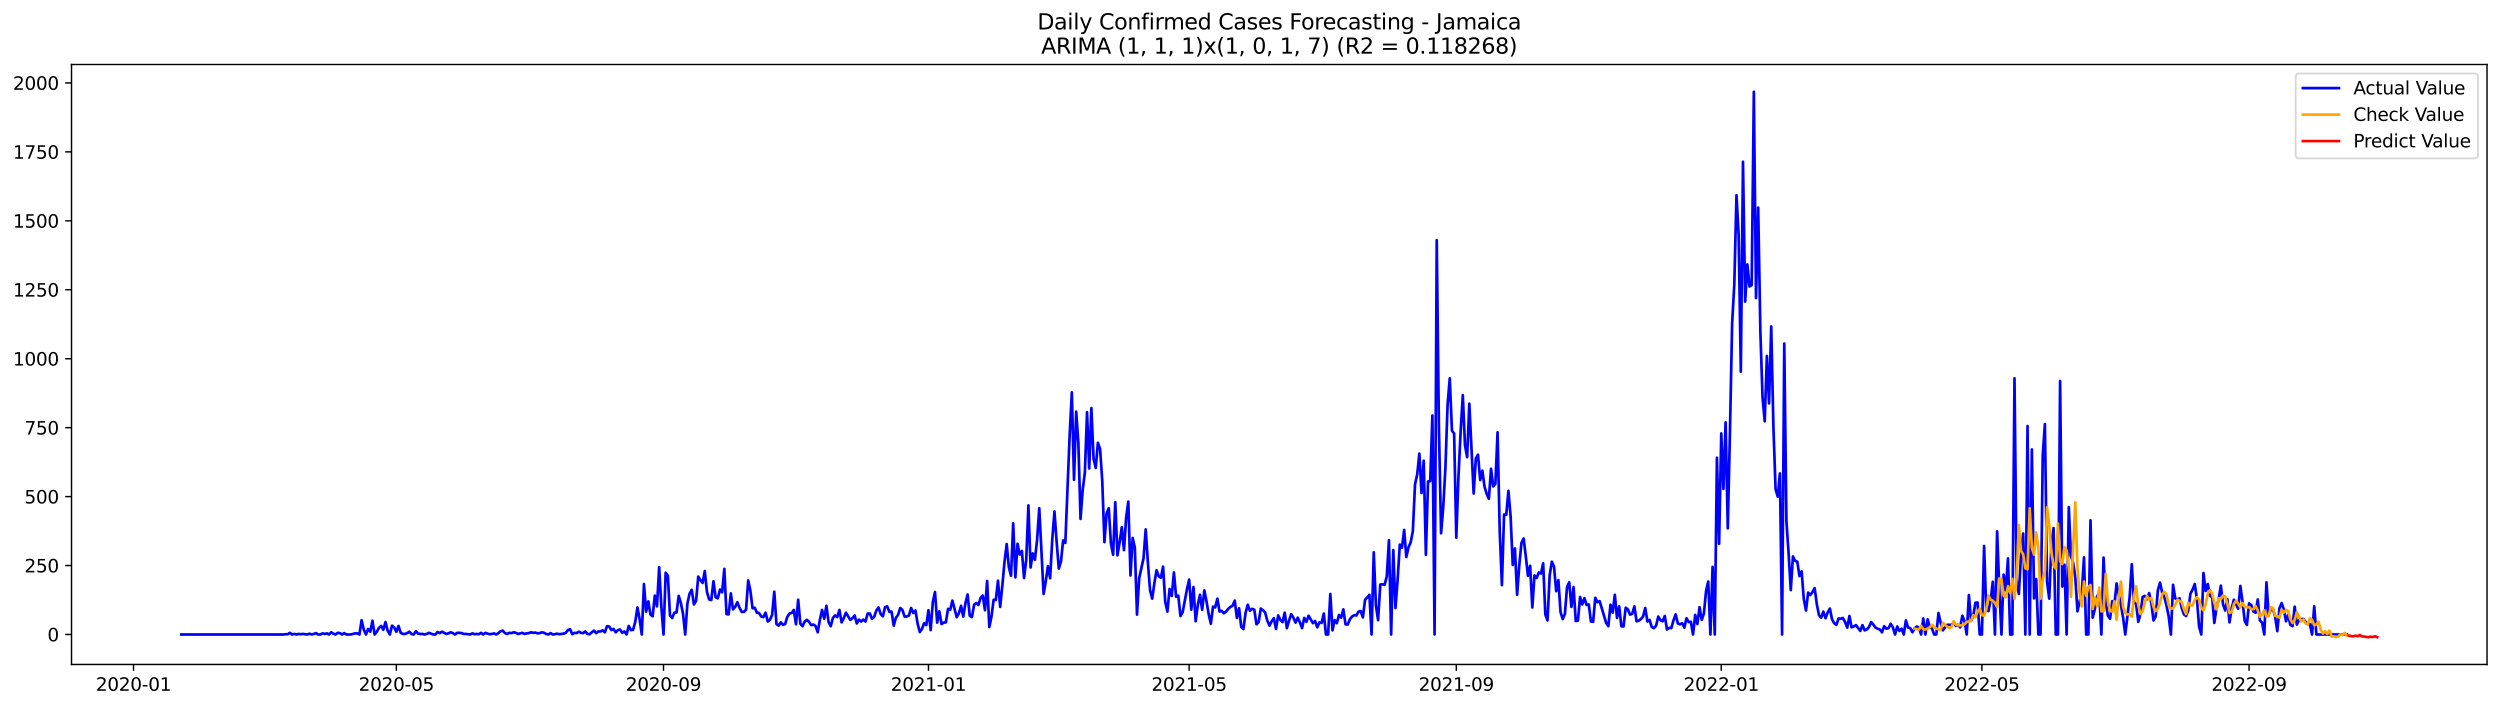<?xml version="1.0" encoding="utf-8" standalone="no"?>
<!DOCTYPE svg PUBLIC "-//W3C//DTD SVG 1.1//EN"
  "http://www.w3.org/Graphics/SVG/1.1/DTD/svg11.dtd">
<svg xmlns:xlink="http://www.w3.org/1999/xlink" width="1386.05pt" height="392.274pt" viewBox="0 0 1386.05 392.274" xmlns="http://www.w3.org/2000/svg" version="1.1">
 <defs>
  <style type="text/css">*{stroke-linejoin: round; stroke-linecap: butt}</style>
 </defs>
 <g id="figure_1">
  <g id="patch_1">
   <path d="M 0 392.274 
L 1386.05 392.274 
L 1386.05 0 
L 0 0 
z
" style="fill: #ffffff"/>
  </g>
  <g id="axes_1">
   <g id="patch_2">
    <path d="M 39.65 368.396 
L 1378.85 368.396 
L 1378.85 35.755 
L 39.65 35.755 
z
" style="fill: #ffffff"/>
   </g>
   <g id="matplotlib.axis_1">
    <g id="xtick_1">
     <g id="line2d_1">
      <defs>
       <path id="m976a1fea79" d="M 0 0 
L 0 3.5 
" style="stroke: #000000; stroke-width: 0.8"/>
      </defs>
      <g>
       <use xlink:href="#m976a1fea79" x="74.03" y="368.396" style="stroke: #000000; stroke-width: 0.8"/>
      </g>
     </g>
     <g id="text_1">
      <!-- 2020-01 -->
      <g transform="translate(53.139 382.994)scale(0.1 -0.1)">
       <defs>
        <path id="DejaVuSans-32" d="M 1228 531 
L 3431 531 
L 3431 0 
L 469 0 
L 469 531 
Q 828 903 1448 1529 
Q 2069 2156 2228 2338 
Q 2531 2678 2651 2914 
Q 2772 3150 2772 3378 
Q 2772 3750 2511 3984 
Q 2250 4219 1831 4219 
Q 1534 4219 1204 4116 
Q 875 4013 500 3803 
L 500 4441 
Q 881 4594 1212 4672 
Q 1544 4750 1819 4750 
Q 2544 4750 2975 4387 
Q 3406 4025 3406 3419 
Q 3406 3131 3298 2873 
Q 3191 2616 2906 2266 
Q 2828 2175 2409 1742 
Q 1991 1309 1228 531 
z
" transform="scale(0.016)"/>
        <path id="DejaVuSans-30" d="M 2034 4250 
Q 1547 4250 1301 3770 
Q 1056 3291 1056 2328 
Q 1056 1369 1301 889 
Q 1547 409 2034 409 
Q 2525 409 2770 889 
Q 3016 1369 3016 2328 
Q 3016 3291 2770 3770 
Q 2525 4250 2034 4250 
z
M 2034 4750 
Q 2819 4750 3233 4129 
Q 3647 3509 3647 2328 
Q 3647 1150 3233 529 
Q 2819 -91 2034 -91 
Q 1250 -91 836 529 
Q 422 1150 422 2328 
Q 422 3509 836 4129 
Q 1250 4750 2034 4750 
z
" transform="scale(0.016)"/>
        <path id="DejaVuSans-2d" d="M 313 2009 
L 1997 2009 
L 1997 1497 
L 313 1497 
L 313 2009 
z
" transform="scale(0.016)"/>
        <path id="DejaVuSans-31" d="M 794 531 
L 1825 531 
L 1825 4091 
L 703 3866 
L 703 4441 
L 1819 4666 
L 2450 4666 
L 2450 531 
L 3481 531 
L 3481 0 
L 794 0 
L 794 531 
z
" transform="scale(0.016)"/>
       </defs>
       <use xlink:href="#DejaVuSans-32"/>
       <use xlink:href="#DejaVuSans-30" x="63.623"/>
       <use xlink:href="#DejaVuSans-32" x="127.246"/>
       <use xlink:href="#DejaVuSans-30" x="190.869"/>
       <use xlink:href="#DejaVuSans-2d" x="254.492"/>
       <use xlink:href="#DejaVuSans-30" x="290.576"/>
       <use xlink:href="#DejaVuSans-31" x="354.199"/>
      </g>
     </g>
    </g>
    <g id="xtick_2">
     <g id="line2d_2">
      <g>
       <use xlink:href="#m976a1fea79" x="219.739" y="368.396" style="stroke: #000000; stroke-width: 0.8"/>
      </g>
     </g>
     <g id="text_2">
      <!-- 2020-05 -->
      <g transform="translate(198.848 382.994)scale(0.1 -0.1)">
       <defs>
        <path id="DejaVuSans-35" d="M 691 4666 
L 3169 4666 
L 3169 4134 
L 1269 4134 
L 1269 2991 
Q 1406 3038 1543 3061 
Q 1681 3084 1819 3084 
Q 2600 3084 3056 2656 
Q 3513 2228 3513 1497 
Q 3513 744 3044 326 
Q 2575 -91 1722 -91 
Q 1428 -91 1123 -41 
Q 819 9 494 109 
L 494 744 
Q 775 591 1075 516 
Q 1375 441 1709 441 
Q 2250 441 2565 725 
Q 2881 1009 2881 1497 
Q 2881 1984 2565 2268 
Q 2250 2553 1709 2553 
Q 1456 2553 1204 2497 
Q 953 2441 691 2322 
L 691 4666 
z
" transform="scale(0.016)"/>
       </defs>
       <use xlink:href="#DejaVuSans-32"/>
       <use xlink:href="#DejaVuSans-30" x="63.623"/>
       <use xlink:href="#DejaVuSans-32" x="127.246"/>
       <use xlink:href="#DejaVuSans-30" x="190.869"/>
       <use xlink:href="#DejaVuSans-2d" x="254.492"/>
       <use xlink:href="#DejaVuSans-30" x="290.576"/>
       <use xlink:href="#DejaVuSans-35" x="354.199"/>
      </g>
     </g>
    </g>
    <g id="xtick_3">
     <g id="line2d_3">
      <g>
       <use xlink:href="#m976a1fea79" x="367.857" y="368.396" style="stroke: #000000; stroke-width: 0.8"/>
      </g>
     </g>
     <g id="text_3">
      <!-- 2020-09 -->
      <g transform="translate(346.966 382.994)scale(0.1 -0.1)">
       <defs>
        <path id="DejaVuSans-39" d="M 703 97 
L 703 672 
Q 941 559 1184 500 
Q 1428 441 1663 441 
Q 2288 441 2617 861 
Q 2947 1281 2994 2138 
Q 2813 1869 2534 1725 
Q 2256 1581 1919 1581 
Q 1219 1581 811 2004 
Q 403 2428 403 3163 
Q 403 3881 828 4315 
Q 1253 4750 1959 4750 
Q 2769 4750 3195 4129 
Q 3622 3509 3622 2328 
Q 3622 1225 3098 567 
Q 2575 -91 1691 -91 
Q 1453 -91 1209 -44 
Q 966 3 703 97 
z
M 1959 2075 
Q 2384 2075 2632 2365 
Q 2881 2656 2881 3163 
Q 2881 3666 2632 3958 
Q 2384 4250 1959 4250 
Q 1534 4250 1286 3958 
Q 1038 3666 1038 3163 
Q 1038 2656 1286 2365 
Q 1534 2075 1959 2075 
z
" transform="scale(0.016)"/>
       </defs>
       <use xlink:href="#DejaVuSans-32"/>
       <use xlink:href="#DejaVuSans-30" x="63.623"/>
       <use xlink:href="#DejaVuSans-32" x="127.246"/>
       <use xlink:href="#DejaVuSans-30" x="190.869"/>
       <use xlink:href="#DejaVuSans-2d" x="254.492"/>
       <use xlink:href="#DejaVuSans-30" x="290.576"/>
       <use xlink:href="#DejaVuSans-39" x="354.199"/>
      </g>
     </g>
    </g>
    <g id="xtick_4">
     <g id="line2d_4">
      <g>
       <use xlink:href="#m976a1fea79" x="514.77" y="368.396" style="stroke: #000000; stroke-width: 0.8"/>
      </g>
     </g>
     <g id="text_4">
      <!-- 2021-01 -->
      <g transform="translate(493.879 382.994)scale(0.1 -0.1)">
       <use xlink:href="#DejaVuSans-32"/>
       <use xlink:href="#DejaVuSans-30" x="63.623"/>
       <use xlink:href="#DejaVuSans-32" x="127.246"/>
       <use xlink:href="#DejaVuSans-31" x="190.869"/>
       <use xlink:href="#DejaVuSans-2d" x="254.492"/>
       <use xlink:href="#DejaVuSans-30" x="290.576"/>
       <use xlink:href="#DejaVuSans-31" x="354.199"/>
      </g>
     </g>
    </g>
    <g id="xtick_5">
     <g id="line2d_5">
      <g>
       <use xlink:href="#m976a1fea79" x="659.275" y="368.396" style="stroke: #000000; stroke-width: 0.8"/>
      </g>
     </g>
     <g id="text_5">
      <!-- 2021-05 -->
      <g transform="translate(638.384 382.994)scale(0.1 -0.1)">
       <use xlink:href="#DejaVuSans-32"/>
       <use xlink:href="#DejaVuSans-30" x="63.623"/>
       <use xlink:href="#DejaVuSans-32" x="127.246"/>
       <use xlink:href="#DejaVuSans-31" x="190.869"/>
       <use xlink:href="#DejaVuSans-2d" x="254.492"/>
       <use xlink:href="#DejaVuSans-30" x="290.576"/>
       <use xlink:href="#DejaVuSans-35" x="354.199"/>
      </g>
     </g>
    </g>
    <g id="xtick_6">
     <g id="line2d_6">
      <g>
       <use xlink:href="#m976a1fea79" x="807.393" y="368.396" style="stroke: #000000; stroke-width: 0.8"/>
      </g>
     </g>
     <g id="text_6">
      <!-- 2021-09 -->
      <g transform="translate(786.502 382.994)scale(0.1 -0.1)">
       <use xlink:href="#DejaVuSans-32"/>
       <use xlink:href="#DejaVuSans-30" x="63.623"/>
       <use xlink:href="#DejaVuSans-32" x="127.246"/>
       <use xlink:href="#DejaVuSans-31" x="190.869"/>
       <use xlink:href="#DejaVuSans-2d" x="254.492"/>
       <use xlink:href="#DejaVuSans-30" x="290.576"/>
       <use xlink:href="#DejaVuSans-39" x="354.199"/>
      </g>
     </g>
    </g>
    <g id="xtick_7">
     <g id="line2d_7">
      <g>
       <use xlink:href="#m976a1fea79" x="954.306" y="368.396" style="stroke: #000000; stroke-width: 0.8"/>
      </g>
     </g>
     <g id="text_7">
      <!-- 2022-01 -->
      <g transform="translate(933.415 382.994)scale(0.1 -0.1)">
       <use xlink:href="#DejaVuSans-32"/>
       <use xlink:href="#DejaVuSans-30" x="63.623"/>
       <use xlink:href="#DejaVuSans-32" x="127.246"/>
       <use xlink:href="#DejaVuSans-32" x="190.869"/>
       <use xlink:href="#DejaVuSans-2d" x="254.492"/>
       <use xlink:href="#DejaVuSans-30" x="290.576"/>
       <use xlink:href="#DejaVuSans-31" x="354.199"/>
      </g>
     </g>
    </g>
    <g id="xtick_8">
     <g id="line2d_8">
      <g>
       <use xlink:href="#m976a1fea79" x="1098.811" y="368.396" style="stroke: #000000; stroke-width: 0.8"/>
      </g>
     </g>
     <g id="text_8">
      <!-- 2022-05 -->
      <g transform="translate(1077.92 382.994)scale(0.1 -0.1)">
       <use xlink:href="#DejaVuSans-32"/>
       <use xlink:href="#DejaVuSans-30" x="63.623"/>
       <use xlink:href="#DejaVuSans-32" x="127.246"/>
       <use xlink:href="#DejaVuSans-32" x="190.869"/>
       <use xlink:href="#DejaVuSans-2d" x="254.492"/>
       <use xlink:href="#DejaVuSans-30" x="290.576"/>
       <use xlink:href="#DejaVuSans-35" x="354.199"/>
      </g>
     </g>
    </g>
    <g id="xtick_9">
     <g id="line2d_9">
      <g>
       <use xlink:href="#m976a1fea79" x="1246.929" y="368.396" style="stroke: #000000; stroke-width: 0.8"/>
      </g>
     </g>
     <g id="text_9">
      <!-- 2022-09 -->
      <g transform="translate(1226.038 382.994)scale(0.1 -0.1)">
       <use xlink:href="#DejaVuSans-32"/>
       <use xlink:href="#DejaVuSans-30" x="63.623"/>
       <use xlink:href="#DejaVuSans-32" x="127.246"/>
       <use xlink:href="#DejaVuSans-32" x="190.869"/>
       <use xlink:href="#DejaVuSans-2d" x="254.492"/>
       <use xlink:href="#DejaVuSans-30" x="290.576"/>
       <use xlink:href="#DejaVuSans-39" x="354.199"/>
      </g>
     </g>
    </g>
   </g>
   <g id="matplotlib.axis_2">
    <g id="ytick_1">
     <g id="line2d_10">
      <defs>
       <path id="mc036e893cf" d="M 0 0 
L -3.5 0 
" style="stroke: #000000; stroke-width: 0.8"/>
      </defs>
      <g>
       <use xlink:href="#mc036e893cf" x="39.65" y="351.773" style="stroke: #000000; stroke-width: 0.8"/>
      </g>
     </g>
     <g id="text_10">
      <!-- 0 -->
      <g transform="translate(26.288 355.573)scale(0.1 -0.1)">
       <use xlink:href="#DejaVuSans-30"/>
      </g>
     </g>
    </g>
    <g id="ytick_2">
     <g id="line2d_11">
      <g>
       <use xlink:href="#mc036e893cf" x="39.65" y="313.549" style="stroke: #000000; stroke-width: 0.8"/>
      </g>
     </g>
     <g id="text_11">
      <!-- 250 -->
      <g transform="translate(13.562 317.349)scale(0.1 -0.1)">
       <use xlink:href="#DejaVuSans-32"/>
       <use xlink:href="#DejaVuSans-35" x="63.623"/>
       <use xlink:href="#DejaVuSans-30" x="127.246"/>
      </g>
     </g>
    </g>
    <g id="ytick_3">
     <g id="line2d_12">
      <g>
       <use xlink:href="#mc036e893cf" x="39.65" y="275.326" style="stroke: #000000; stroke-width: 0.8"/>
      </g>
     </g>
     <g id="text_12">
      <!-- 500 -->
      <g transform="translate(13.562 279.125)scale(0.1 -0.1)">
       <use xlink:href="#DejaVuSans-35"/>
       <use xlink:href="#DejaVuSans-30" x="63.623"/>
       <use xlink:href="#DejaVuSans-30" x="127.246"/>
      </g>
     </g>
    </g>
    <g id="ytick_4">
     <g id="line2d_13">
      <g>
       <use xlink:href="#mc036e893cf" x="39.65" y="237.102" style="stroke: #000000; stroke-width: 0.8"/>
      </g>
     </g>
     <g id="text_13">
      <!-- 750 -->
      <g transform="translate(13.562 240.901)scale(0.1 -0.1)">
       <defs>
        <path id="DejaVuSans-37" d="M 525 4666 
L 3525 4666 
L 3525 4397 
L 1831 0 
L 1172 0 
L 2766 4134 
L 525 4134 
L 525 4666 
z
" transform="scale(0.016)"/>
       </defs>
       <use xlink:href="#DejaVuSans-37"/>
       <use xlink:href="#DejaVuSans-35" x="63.623"/>
       <use xlink:href="#DejaVuSans-30" x="127.246"/>
      </g>
     </g>
    </g>
    <g id="ytick_5">
     <g id="line2d_14">
      <g>
       <use xlink:href="#mc036e893cf" x="39.65" y="198.878" style="stroke: #000000; stroke-width: 0.8"/>
      </g>
     </g>
     <g id="text_14">
      <!-- 1000 -->
      <g transform="translate(7.2 202.677)scale(0.1 -0.1)">
       <use xlink:href="#DejaVuSans-31"/>
       <use xlink:href="#DejaVuSans-30" x="63.623"/>
       <use xlink:href="#DejaVuSans-30" x="127.246"/>
       <use xlink:href="#DejaVuSans-30" x="190.869"/>
      </g>
     </g>
    </g>
    <g id="ytick_6">
     <g id="line2d_15">
      <g>
       <use xlink:href="#mc036e893cf" x="39.65" y="160.654" style="stroke: #000000; stroke-width: 0.8"/>
      </g>
     </g>
     <g id="text_15">
      <!-- 1250 -->
      <g transform="translate(7.2 164.453)scale(0.1 -0.1)">
       <use xlink:href="#DejaVuSans-31"/>
       <use xlink:href="#DejaVuSans-32" x="63.623"/>
       <use xlink:href="#DejaVuSans-35" x="127.246"/>
       <use xlink:href="#DejaVuSans-30" x="190.869"/>
      </g>
     </g>
    </g>
    <g id="ytick_7">
     <g id="line2d_16">
      <g>
       <use xlink:href="#mc036e893cf" x="39.65" y="122.43" style="stroke: #000000; stroke-width: 0.8"/>
      </g>
     </g>
     <g id="text_16">
      <!-- 1500 -->
      <g transform="translate(7.2 126.23)scale(0.1 -0.1)">
       <use xlink:href="#DejaVuSans-31"/>
       <use xlink:href="#DejaVuSans-35" x="63.623"/>
       <use xlink:href="#DejaVuSans-30" x="127.246"/>
       <use xlink:href="#DejaVuSans-30" x="190.869"/>
      </g>
     </g>
    </g>
    <g id="ytick_8">
     <g id="line2d_17">
      <g>
       <use xlink:href="#mc036e893cf" x="39.65" y="84.207" style="stroke: #000000; stroke-width: 0.8"/>
      </g>
     </g>
     <g id="text_17">
      <!-- 1750 -->
      <g transform="translate(7.2 88.006)scale(0.1 -0.1)">
       <use xlink:href="#DejaVuSans-31"/>
       <use xlink:href="#DejaVuSans-37" x="63.623"/>
       <use xlink:href="#DejaVuSans-35" x="127.246"/>
       <use xlink:href="#DejaVuSans-30" x="190.869"/>
      </g>
     </g>
    </g>
    <g id="ytick_9">
     <g id="line2d_18">
      <g>
       <use xlink:href="#mc036e893cf" x="39.65" y="45.983" style="stroke: #000000; stroke-width: 0.8"/>
      </g>
     </g>
     <g id="text_18">
      <!-- 2000 -->
      <g transform="translate(7.2 49.782)scale(0.1 -0.1)">
       <use xlink:href="#DejaVuSans-32"/>
       <use xlink:href="#DejaVuSans-30" x="63.623"/>
       <use xlink:href="#DejaVuSans-30" x="127.246"/>
       <use xlink:href="#DejaVuSans-30" x="190.869"/>
      </g>
     </g>
    </g>
   </g>
   <g id="line2d_19">
    <path d="M 100.523 351.773 
L 157.121 351.773 
L 158.325 351.62 
L 159.529 351.62 
L 160.733 350.856 
L 161.937 351.773 
L 163.142 351.467 
L 164.346 351.773 
L 165.55 351.467 
L 166.754 351.62 
L 167.958 351.467 
L 170.367 351.773 
L 171.571 351.315 
L 172.775 351.773 
L 173.979 351.467 
L 175.184 351.009 
L 176.388 351.773 
L 177.592 351.773 
L 178.796 351.162 
L 180 351.467 
L 181.205 351.162 
L 182.409 351.773 
L 183.613 350.55 
L 184.817 351.315 
L 186.022 351.773 
L 187.226 350.856 
L 188.43 351.009 
L 189.634 351.773 
L 190.838 351.009 
L 192.043 351.773 
L 194.451 351.773 
L 196.859 351.162 
L 198.064 351.162 
L 199.268 351.773 
L 200.472 343.823 
L 201.676 349.021 
L 202.88 351.773 
L 204.085 348.715 
L 205.289 350.244 
L 206.493 344.129 
L 207.697 351.773 
L 208.901 350.244 
L 210.106 348.104 
L 211.31 347.034 
L 212.514 349.174 
L 213.718 344.893 
L 214.923 349.633 
L 216.127 351.773 
L 217.331 346.881 
L 218.535 347.798 
L 219.739 350.244 
L 220.944 347.034 
L 222.148 350.856 
L 223.352 351.467 
L 224.556 351.467 
L 225.76 351.009 
L 226.965 350.244 
L 228.169 351.467 
L 229.373 351.773 
L 230.577 349.939 
L 231.781 351.315 
L 232.986 351.467 
L 234.19 351.467 
L 235.394 351.773 
L 236.598 351.467 
L 237.802 350.856 
L 240.211 351.773 
L 241.415 351.773 
L 242.619 350.397 
L 243.824 351.009 
L 245.028 350.244 
L 247.436 351.467 
L 248.64 351.162 
L 249.845 350.55 
L 251.049 351.009 
L 252.253 351.773 
L 253.457 350.856 
L 254.661 350.856 
L 255.866 351.009 
L 257.07 351.467 
L 258.274 351.467 
L 260.682 351.773 
L 261.887 351.162 
L 263.091 351.62 
L 264.295 351.467 
L 265.499 351.62 
L 266.703 350.856 
L 267.908 351.773 
L 269.112 350.856 
L 270.316 351.315 
L 271.52 351.62 
L 272.725 351.467 
L 273.929 351.162 
L 275.133 351.773 
L 276.337 351.009 
L 277.541 349.939 
L 278.746 349.633 
L 279.95 351.009 
L 281.154 351.467 
L 282.358 350.856 
L 283.562 351.009 
L 284.767 350.55 
L 285.971 350.856 
L 287.175 351.467 
L 289.583 350.856 
L 290.788 351.467 
L 291.992 351.162 
L 293.196 351.009 
L 294.4 350.55 
L 295.604 350.856 
L 296.809 350.703 
L 298.013 351.162 
L 299.217 351.009 
L 300.421 350.55 
L 301.626 350.856 
L 302.83 351.467 
L 304.034 351.773 
L 305.238 351.009 
L 306.442 351.773 
L 307.647 351.62 
L 308.851 351.315 
L 310.055 351.62 
L 312.463 351.315 
L 313.668 350.856 
L 314.872 349.327 
L 316.076 348.868 
L 317.28 351.62 
L 318.484 350.856 
L 319.689 351.009 
L 320.893 350.244 
L 322.097 350.856 
L 323.301 351.009 
L 324.505 350.091 
L 325.71 351.467 
L 326.914 351.62 
L 328.118 350.55 
L 329.322 349.633 
L 330.527 351.009 
L 331.731 350.091 
L 332.935 350.091 
L 334.139 349.48 
L 335.343 350.55 
L 336.548 347.186 
L 337.752 347.339 
L 338.956 349.327 
L 340.16 348.715 
L 341.364 350.55 
L 342.569 349.327 
L 343.773 349.021 
L 344.977 350.856 
L 346.181 350.091 
L 347.385 351.773 
L 348.59 347.034 
L 349.794 349.327 
L 350.998 349.174 
L 352.202 344.74 
L 353.406 336.79 
L 354.611 343.211 
L 355.815 351.773 
L 357.019 323.793 
L 358.223 339.083 
L 359.428 333.426 
L 360.632 340.765 
L 361.836 341.682 
L 363.04 330.215 
L 364.244 336.178 
L 365.449 314.467 
L 366.653 336.178 
L 367.857 351.773 
L 369.061 317.525 
L 370.265 319.207 
L 371.47 341.376 
L 372.674 342.6 
L 373.878 339.695 
L 375.082 339.542 
L 376.286 330.368 
L 377.491 334.343 
L 378.695 340.459 
L 379.899 351.773 
L 381.103 334.649 
L 382.307 329.145 
L 383.512 327.004 
L 384.716 335.108 
L 385.92 333.12 
L 387.124 319.665 
L 388.329 321.653 
L 389.533 323.182 
L 390.737 316.607 
L 391.941 328.075 
L 393.145 332.356 
L 394.35 332.661 
L 395.554 322.265 
L 396.758 331.132 
L 397.962 331.744 
L 399.166 326.851 
L 400.371 328.38 
L 401.575 315.384 
L 402.779 340.459 
L 403.983 340.612 
L 405.187 328.992 
L 406.392 337.86 
L 407.596 336.484 
L 408.8 333.885 
L 410.004 336.942 
L 411.208 339.236 
L 412.413 339.236 
L 413.617 338.013 
L 414.821 321.806 
L 416.025 327.463 
L 417.229 337.248 
L 418.434 336.942 
L 419.638 339.695 
L 420.842 339.847 
L 422.046 341.835 
L 423.251 342.141 
L 424.455 339.695 
L 425.659 344.587 
L 426.863 343.67 
L 428.067 340.918 
L 429.272 328.075 
L 430.476 345.963 
L 431.68 346.881 
L 432.884 345.046 
L 434.088 346.422 
L 435.293 345.963 
L 436.497 341.988 
L 437.701 340.153 
L 438.905 339.847 
L 440.109 338.166 
L 441.314 346.116 
L 442.518 332.508 
L 443.722 345.81 
L 444.926 347.186 
L 446.13 344.587 
L 447.335 343.67 
L 448.539 344.74 
L 449.743 346.575 
L 450.947 346.269 
L 452.152 347.034 
L 453.356 350.55 
L 454.56 343.67 
L 455.764 338.166 
L 456.968 343.058 
L 458.173 335.872 
L 459.377 344.893 
L 460.581 347.186 
L 461.785 342.6 
L 462.989 341.224 
L 464.194 342.141 
L 465.398 338.166 
L 466.602 345.046 
L 467.806 342.752 
L 469.01 339.695 
L 471.419 343.67 
L 472.623 342.752 
L 473.827 341.224 
L 475.031 345.657 
L 476.236 343.517 
L 477.44 344.587 
L 478.644 343.517 
L 479.848 344.587 
L 481.053 340.153 
L 482.257 340.153 
L 483.461 343.058 
L 484.665 341.988 
L 485.869 338.471 
L 487.074 336.79 
L 488.278 340.459 
L 489.482 341.682 
L 490.686 336.637 
L 491.89 336.178 
L 493.095 339.236 
L 494.299 339.083 
L 495.503 346.881 
L 496.707 342.447 
L 497.911 340.918 
L 499.116 337.095 
L 500.32 338.166 
L 501.524 341.835 
L 502.728 341.835 
L 503.932 341.224 
L 505.137 337.095 
L 506.341 339.847 
L 507.545 338.471 
L 508.749 345.81 
L 509.954 350.397 
L 511.158 348.715 
L 512.362 345.505 
L 513.566 346.575 
L 514.77 338.319 
L 515.975 349.327 
L 517.179 333.732 
L 518.383 328.227 
L 519.587 345.199 
L 520.791 338.93 
L 521.996 345.963 
L 523.2 345.199 
L 524.404 345.046 
L 525.608 337.554 
L 526.812 338.166 
L 528.017 332.967 
L 530.425 342.141 
L 531.629 340 
L 532.833 335.872 
L 534.038 341.835 
L 535.242 334.496 
L 536.446 329.603 
L 537.65 341.376 
L 538.855 342.141 
L 540.059 335.261 
L 541.263 334.343 
L 542.467 335.413 
L 543.671 331.438 
L 544.876 330.215 
L 546.08 338.319 
L 547.284 322.112 
L 548.488 347.645 
L 549.692 341.835 
L 550.897 332.508 
L 552.101 332.661 
L 553.305 321.959 
L 554.509 336.484 
L 555.713 324.711 
L 556.918 311.562 
L 558.122 301.624 
L 559.326 314.467 
L 560.53 319.207 
L 561.734 290.157 
L 562.939 320.124 
L 564.143 301.471 
L 565.347 307.434 
L 566.551 305.446 
L 567.756 320.43 
L 568.96 310.492 
L 570.164 280.218 
L 571.368 314.62 
L 572.572 306.822 
L 573.777 310.339 
L 574.981 299.33 
L 576.185 281.747 
L 578.593 329.298 
L 579.798 322.265 
L 581.002 313.855 
L 582.206 320.583 
L 583.41 298.872 
L 584.614 283.582 
L 585.819 300.4 
L 587.023 315.231 
L 588.227 311.256 
L 589.431 299.636 
L 590.635 301.012 
L 593.044 241.23 
L 594.248 217.531 
L 595.452 265.999 
L 596.657 228.234 
L 597.861 245.511 
L 599.065 287.71 
L 600.269 271.503 
L 601.473 262.024 
L 602.678 228.54 
L 603.882 259.73 
L 605.086 226.246 
L 606.29 254.226 
L 607.494 259.425 
L 608.699 245.511 
L 609.903 248.875 
L 611.107 266.458 
L 612.311 300.553 
L 613.515 284.652 
L 614.72 281.747 
L 615.924 301.318 
L 617.128 307.587 
L 618.332 278.384 
L 619.536 307.892 
L 620.741 300.706 
L 621.945 292.297 
L 623.149 304.987 
L 624.353 286.946 
L 625.558 278.078 
L 626.762 319.054 
L 627.966 298.26 
L 629.17 303.611 
L 630.374 340.765 
L 631.579 320.583 
L 633.987 309.574 
L 635.191 293.52 
L 636.395 311.562 
L 637.6 327.157 
L 638.804 331.897 
L 640.008 323.335 
L 641.212 316.149 
L 642.416 319.512 
L 643.621 320.277 
L 644.825 314.161 
L 646.029 333.732 
L 647.233 339.083 
L 648.437 326.546 
L 649.642 330.368 
L 650.846 317.372 
L 652.05 330.827 
L 653.254 330.215 
L 654.459 341.529 
L 655.663 339.542 
L 658.071 326.698 
L 659.275 321.347 
L 660.48 338.013 
L 661.684 325.475 
L 662.888 344.434 
L 664.092 335.413 
L 665.296 329.756 
L 666.501 338.013 
L 667.705 327.31 
L 668.909 333.426 
L 670.113 340.459 
L 671.317 345.81 
L 672.522 336.331 
L 673.726 336.79 
L 674.93 331.897 
L 676.134 339.083 
L 677.338 338.624 
L 678.543 340 
L 679.747 339.083 
L 680.951 337.554 
L 682.155 336.484 
L 683.36 335.872 
L 684.564 332.967 
L 685.768 342.6 
L 686.972 337.248 
L 688.176 347.645 
L 689.381 348.715 
L 690.585 339.695 
L 691.789 335.261 
L 692.993 338.624 
L 694.197 337.554 
L 695.402 338.013 
L 696.606 346.116 
L 697.81 344.893 
L 699.014 337.401 
L 700.218 338.319 
L 701.423 339.542 
L 702.627 344.129 
L 703.831 346.881 
L 705.035 344.434 
L 706.239 342.752 
L 707.444 348.715 
L 708.648 341.224 
L 709.852 343.67 
L 711.056 344.893 
L 712.261 339.695 
L 713.465 348.257 
L 714.669 344.129 
L 715.873 340.459 
L 717.077 342.447 
L 718.282 345.199 
L 719.486 342.447 
L 720.69 345.046 
L 721.894 348.257 
L 723.098 342.6 
L 724.303 344.74 
L 725.507 341.376 
L 727.915 345.505 
L 729.119 344.281 
L 730.324 347.798 
L 731.528 345.046 
L 732.732 345.352 
L 733.936 340.153 
L 735.14 351.773 
L 736.345 351.773 
L 737.549 329.298 
L 738.753 349.48 
L 739.957 343.823 
L 741.162 345.505 
L 742.366 340.918 
L 743.57 342.447 
L 744.774 337.86 
L 745.978 346.116 
L 747.183 346.269 
L 748.387 343.364 
L 749.591 341.835 
L 750.795 341.071 
L 751.999 341.224 
L 753.204 339.083 
L 754.408 338.777 
L 755.612 342.294 
L 756.816 332.508 
L 758.02 331.285 
L 759.225 329.756 
L 760.429 351.773 
L 761.633 306.211 
L 762.837 335.719 
L 764.041 343.823 
L 765.246 324.099 
L 766.45 323.946 
L 767.654 324.252 
L 768.858 319.512 
L 770.063 299.483 
L 771.267 351.773 
L 772.471 304.987 
L 773.675 337.095 
L 774.879 321.194 
L 776.084 301.929 
L 777.288 303.611 
L 778.492 293.826 
L 779.696 308.81 
L 780.9 303.458 
L 782.105 300.706 
L 783.309 294.438 
L 784.513 268.598 
L 785.717 263.094 
L 786.921 251.474 
L 788.126 273.338 
L 789.33 255.449 
L 790.534 307.587 
L 791.738 266.916 
L 792.942 266.764 
L 794.147 230.374 
L 795.351 351.773 
L 796.555 133.133 
L 797.759 236.796 
L 798.964 295.661 
L 800.168 280.983 
L 801.372 259.272 
L 802.576 224.106 
L 803.78 209.734 
L 804.985 238.784 
L 806.189 240.313 
L 807.393 298.107 
L 808.597 264.317 
L 809.801 239.395 
L 811.006 219.06 
L 812.21 246.734 
L 813.414 253.462 
L 814.618 223.8 
L 817.027 273.644 
L 818.231 254.226 
L 819.435 252.086 
L 820.639 266.152 
L 821.843 260.954 
L 823.048 269.821 
L 824.252 273.797 
L 825.456 276.549 
L 826.66 259.883 
L 827.865 269.669 
L 829.069 268.292 
L 830.273 239.701 
L 831.477 294.59 
L 832.681 324.405 
L 833.886 285.264 
L 835.09 285.417 
L 836.294 272.115 
L 837.498 286.181 
L 838.702 313.244 
L 839.907 304.07 
L 841.111 329.756 
L 842.315 313.397 
L 843.519 301.012 
L 844.723 298.566 
L 845.928 308.351 
L 847.132 319.207 
L 848.336 313.702 
L 849.54 336.79 
L 850.744 319.054 
L 851.949 320.43 
L 853.153 317.372 
L 854.357 317.983 
L 855.561 312.326 
L 856.766 340.765 
L 857.97 343.976 
L 859.174 318.901 
L 860.378 311.409 
L 861.582 314.161 
L 862.787 327.769 
L 863.991 321.653 
L 865.195 339.389 
L 866.399 343.211 
L 867.603 340.459 
L 868.808 325.322 
L 870.012 322.876 
L 871.216 336.484 
L 872.42 325.475 
L 873.624 344.281 
L 874.829 344.129 
L 876.033 330.98 
L 877.237 335.108 
L 878.441 331.591 
L 879.645 335.413 
L 880.85 335.108 
L 882.054 344.587 
L 883.258 344.74 
L 884.462 331.438 
L 885.667 333.885 
L 886.871 333.273 
L 890.483 345.352 
L 891.688 347.186 
L 892.892 335.261 
L 894.096 339.695 
L 895.3 329.756 
L 896.504 342.6 
L 897.709 336.178 
L 898.913 347.186 
L 900.117 347.339 
L 901.321 336.942 
L 902.525 337.86 
L 903.73 340.765 
L 904.934 340.306 
L 906.138 336.178 
L 907.342 344.434 
L 908.546 344.129 
L 909.751 343.211 
L 910.955 341.835 
L 912.159 337.095 
L 913.363 344.587 
L 914.568 343.67 
L 915.772 347.645 
L 916.976 348.257 
L 918.18 346.881 
L 919.384 341.835 
L 920.589 343.823 
L 921.793 344.434 
L 922.997 341.529 
L 924.201 349.021 
L 925.405 348.104 
L 926.61 348.257 
L 927.814 343.976 
L 929.018 340.612 
L 930.222 345.657 
L 931.426 346.116 
L 932.631 345.505 
L 933.835 347.951 
L 935.039 342.752 
L 936.243 344.893 
L 937.447 344.74 
L 938.652 351.773 
L 939.856 340.918 
L 941.06 345.963 
L 942.264 336.637 
L 943.469 343.67 
L 944.673 340.153 
L 945.877 327.616 
L 947.081 322.417 
L 948.285 351.773 
L 949.49 314.314 
L 950.694 351.773 
L 951.898 253.767 
L 953.102 301.471 
L 954.306 240.313 
L 955.511 271.045 
L 956.715 234.197 
L 957.919 292.909 
L 959.123 239.395 
L 960.327 179.307 
L 961.532 157.749 
L 962.736 108.211 
L 963.94 130.228 
L 965.144 206.064 
L 966.348 89.711 
L 967.553 167.229 
L 968.757 146.588 
L 969.961 158.82 
L 971.165 158.055 
L 972.37 50.876 
L 973.574 165.241 
L 974.778 115.091 
L 975.982 183.894 
L 977.186 220.283 
L 978.391 233.585 
L 979.595 197.349 
L 980.799 223.647 
L 982.003 180.989 
L 983.207 236.49 
L 984.412 271.198 
L 985.616 275.326 
L 986.82 262.482 
L 988.024 351.773 
L 989.228 190.469 
L 990.433 289.086 
L 991.637 306.822 
L 992.841 327.157 
L 994.045 308.504 
L 995.249 310.95 
L 996.454 311.409 
L 997.658 319.359 
L 998.862 316.76 
L 1000.066 332.203 
L 1001.271 338.471 
L 1002.475 328.533 
L 1003.679 329.909 
L 1004.883 328.227 
L 1006.087 326.087 
L 1007.292 335.108 
L 1008.496 341.071 
L 1009.7 342.447 
L 1010.904 339.083 
L 1012.108 342.752 
L 1013.313 339.542 
L 1014.517 337.401 
L 1015.721 343.364 
L 1016.925 345.505 
L 1018.129 346.422 
L 1019.334 342.905 
L 1020.538 343.058 
L 1021.742 342.6 
L 1022.946 344.893 
L 1024.15 347.951 
L 1025.355 341.529 
L 1026.559 347.798 
L 1027.763 347.339 
L 1028.967 346.575 
L 1031.376 349.786 
L 1032.58 346.575 
L 1033.784 349.48 
L 1034.988 349.021 
L 1036.193 347.645 
L 1037.397 344.893 
L 1038.601 346.269 
L 1039.805 347.951 
L 1041.009 348.562 
L 1042.214 349.021 
L 1043.418 350.55 
L 1044.622 347.186 
L 1045.826 348.562 
L 1047.03 348.257 
L 1048.235 345.81 
L 1049.439 347.798 
L 1050.643 351.773 
L 1051.847 347.339 
L 1053.051 349.786 
L 1054.256 348.562 
L 1055.46 351.773 
L 1056.664 343.976 
L 1057.868 347.951 
L 1059.072 348.257 
L 1060.277 350.55 
L 1061.481 348.41 
L 1062.685 347.339 
L 1063.889 347.951 
L 1065.094 351.773 
L 1066.298 342.905 
L 1067.502 351.773 
L 1068.706 343.364 
L 1069.91 347.798 
L 1071.115 348.41 
L 1072.319 351.773 
L 1073.523 351.773 
L 1074.727 339.847 
L 1075.931 345.199 
L 1077.136 349.48 
L 1079.544 346.422 
L 1081.952 346.422 
L 1083.157 345.199 
L 1084.361 347.034 
L 1085.565 346.422 
L 1086.769 347.798 
L 1087.973 341.376 
L 1089.178 344.434 
L 1090.382 351.773 
L 1091.586 329.909 
L 1092.79 344.281 
L 1093.995 341.682 
L 1095.199 334.19 
L 1096.403 334.037 
L 1097.607 351.773 
L 1098.811 351.773 
L 1100.016 302.694 
L 1101.22 338.166 
L 1102.424 338.777 
L 1103.628 332.967 
L 1104.832 322.57 
L 1106.037 351.773 
L 1107.241 294.59 
L 1108.445 326.393 
L 1109.649 351.773 
L 1110.853 318.595 
L 1112.058 327.31 
L 1113.262 309.574 
L 1114.466 351.773 
L 1115.67 351.773 
L 1116.874 209.734 
L 1118.079 322.112 
L 1119.283 329.298 
L 1120.487 307.739 
L 1121.691 295.814 
L 1122.896 351.773 
L 1124.1 236.185 
L 1125.304 351.773 
L 1126.508 249.181 
L 1127.712 331.744 
L 1128.917 321.041 
L 1130.121 351.773 
L 1131.325 351.773 
L 1132.529 252.391 
L 1133.733 235.114 
L 1134.938 322.723 
L 1136.142 331.897 
L 1137.346 301.624 
L 1138.55 292.756 
L 1139.754 351.773 
L 1140.959 351.773 
L 1142.163 211.263 
L 1143.367 325.17 
L 1144.571 313.091 
L 1145.775 351.773 
L 1146.98 281.136 
L 1148.184 308.198 
L 1149.388 312.021 
L 1150.592 320.124 
L 1151.797 338.93 
L 1153.001 333.426 
L 1154.205 328.533 
L 1155.409 308.963 
L 1156.613 351.773 
L 1157.818 351.773 
L 1159.022 288.475 
L 1160.226 342.447 
L 1161.43 337.707 
L 1162.634 330.674 
L 1163.839 328.839 
L 1165.043 351.773 
L 1166.247 309.116 
L 1167.451 333.732 
L 1168.655 341.376 
L 1169.86 343.058 
L 1171.064 333.273 
L 1172.268 335.261 
L 1173.472 323.488 
L 1174.676 329.909 
L 1175.881 335.413 
L 1177.085 342.447 
L 1178.289 351.773 
L 1180.698 331.285 
L 1181.902 312.785 
L 1183.106 333.885 
L 1184.31 334.955 
L 1185.514 344.74 
L 1186.719 340.306 
L 1187.923 330.98 
L 1189.127 330.368 
L 1190.331 332.203 
L 1191.535 328.839 
L 1192.74 334.343 
L 1193.944 343.976 
L 1195.148 341.835 
L 1196.352 327.31 
L 1197.556 323.029 
L 1198.761 328.533 
L 1199.965 330.98 
L 1201.169 335.719 
L 1202.373 341.835 
L 1203.577 351.773 
L 1204.782 324.252 
L 1205.986 331.744 
L 1207.19 332.356 
L 1208.394 331.744 
L 1209.599 337.095 
L 1210.803 340.612 
L 1212.007 341.529 
L 1213.211 338.471 
L 1214.415 329.145 
L 1215.62 326.851 
L 1216.824 323.793 
L 1218.028 332.356 
L 1219.232 347.492 
L 1220.436 351.773 
L 1221.641 317.678 
L 1222.845 327.616 
L 1224.049 323.793 
L 1225.253 330.368 
L 1226.457 330.98 
L 1227.662 345.352 
L 1228.866 337.095 
L 1230.07 332.203 
L 1231.274 324.711 
L 1232.478 334.955 
L 1233.683 338.471 
L 1234.887 332.203 
L 1236.091 345.046 
L 1237.295 337.095 
L 1238.5 332.508 
L 1240.908 337.554 
L 1242.112 324.864 
L 1243.316 333.732 
L 1244.521 344.281 
L 1245.725 346.422 
L 1246.929 334.496 
L 1248.133 335.413 
L 1249.337 339.083 
L 1250.542 339.695 
L 1251.746 332.356 
L 1252.95 343.976 
L 1254.154 345.199 
L 1255.358 351.773 
L 1256.563 322.876 
L 1257.767 340.612 
L 1258.971 338.166 
L 1260.175 337.707 
L 1261.379 341.835 
L 1262.584 349.939 
L 1263.788 337.248 
L 1264.992 334.343 
L 1266.196 337.86 
L 1267.401 344.434 
L 1268.605 340.918 
L 1269.809 346.422 
L 1271.013 347.186 
L 1272.217 336.331 
L 1273.422 346.269 
L 1274.626 343.823 
L 1275.83 343.211 
L 1277.034 343.211 
L 1278.238 344.74 
L 1279.443 345.81 
L 1280.647 345.963 
L 1281.851 351.773 
L 1283.055 336.178 
L 1284.259 351.773 
L 1301.118 351.773 
L 1301.118 351.773 
" clip-path="url(#p7f31d51ffb)" style="fill: none; stroke: #0000ff; stroke-width: 1.5; stroke-linecap: square"/>
   </g>
   <g id="line2d_20">
    <path d="M 1061.481 348.59 
L 1063.889 349.01 
L 1065.094 346.969 
L 1066.298 348.831 
L 1067.502 349.037 
L 1068.706 348.508 
L 1069.91 347.851 
L 1071.115 346.418 
L 1073.523 348.543 
L 1075.931 349.282 
L 1077.136 345.33 
L 1079.544 347.51 
L 1080.748 348.196 
L 1081.952 347.537 
L 1083.157 344.423 
L 1084.361 346.304 
L 1085.565 346.677 
L 1086.769 346.741 
L 1087.973 346.598 
L 1089.178 346.164 
L 1090.382 344.764 
L 1091.586 344.551 
L 1092.79 344.154 
L 1093.995 341.106 
L 1095.199 342.19 
L 1096.403 339.23 
L 1097.607 337.466 
L 1098.811 341.025 
L 1100.016 341.364 
L 1101.22 337.992 
L 1102.424 330.117 
L 1103.628 332.444 
L 1104.832 333.059 
L 1106.037 334.23 
L 1107.241 336.567 
L 1108.445 320.719 
L 1109.649 321.147 
L 1110.853 330.255 
L 1112.058 331.189 
L 1113.262 324.951 
L 1114.466 328.76 
L 1115.67 320.949 
L 1116.874 332.041 
L 1118.079 320.124 
L 1119.283 291.13 
L 1120.487 305.389 
L 1121.691 307.33 
L 1122.896 315.028 
L 1124.1 315.633 
L 1125.304 281.775 
L 1126.508 303.769 
L 1127.712 307.5 
L 1128.917 295.159 
L 1130.121 303.836 
L 1131.325 331.987 
L 1132.529 321.377 
L 1133.733 316.513 
L 1134.938 281.244 
L 1136.142 291.282 
L 1137.346 306.308 
L 1138.55 313.61 
L 1139.754 315.244 
L 1140.959 290.25 
L 1142.163 311.069 
L 1143.367 312.751 
L 1144.571 303.286 
L 1145.775 305.152 
L 1146.98 314.918 
L 1148.184 330.946 
L 1149.388 303.196 
L 1150.592 278.545 
L 1151.797 315.471 
L 1153.001 329.68 
L 1154.205 336.19 
L 1155.409 322.4 
L 1156.613 330.363 
L 1157.818 325.573 
L 1159.022 324.341 
L 1160.226 337.634 
L 1161.43 331.361 
L 1162.634 335.991 
L 1163.839 325.728 
L 1165.043 338.969 
L 1166.247 338.802 
L 1167.451 318.198 
L 1168.655 333.482 
L 1169.86 338.599 
L 1171.064 339.128 
L 1172.268 333.316 
L 1173.472 343.531 
L 1174.676 330.782 
L 1175.881 322.484 
L 1177.085 336.467 
L 1178.289 339.818 
L 1179.493 340.693 
L 1180.698 340.502 
L 1181.902 341.899 
L 1183.106 330.694 
L 1184.31 325.124 
L 1185.514 335.552 
L 1186.719 340.421 
L 1187.923 338.839 
L 1189.127 333.909 
L 1190.331 330.45 
L 1191.535 332.278 
L 1192.74 331.526 
L 1193.944 336.525 
L 1195.148 338.77 
L 1196.352 337.473 
L 1197.556 334.041 
L 1198.761 329.481 
L 1199.965 328.051 
L 1201.169 329.568 
L 1202.373 335.646 
L 1203.577 337.571 
L 1204.782 337.217 
L 1205.986 335.384 
L 1207.19 332.471 
L 1208.394 333.059 
L 1209.599 333.972 
L 1210.803 337.666 
L 1212.007 340.451 
L 1213.211 334.123 
L 1214.415 335.606 
L 1215.62 335.564 
L 1216.824 332.626 
L 1218.028 331.095 
L 1219.232 332.334 
L 1220.436 336.92 
L 1221.641 338.504 
L 1222.845 334.998 
L 1224.049 329.035 
L 1225.253 327.176 
L 1226.457 329.242 
L 1227.662 334.218 
L 1228.866 337.865 
L 1230.07 331.653 
L 1231.274 332.188 
L 1232.478 330.163 
L 1233.683 330.638 
L 1234.887 334.731 
L 1236.091 339.858 
L 1237.295 339.378 
L 1238.5 335.032 
L 1239.704 333.059 
L 1240.908 334.578 
L 1242.112 336.724 
L 1243.316 334.317 
L 1244.521 336.465 
L 1245.725 336.672 
L 1246.929 336.625 
L 1248.133 337.727 
L 1249.337 337.674 
L 1250.542 336.048 
L 1251.746 338.436 
L 1252.95 341.976 
L 1254.154 340.576 
L 1255.358 338.356 
L 1256.563 341.975 
L 1257.767 341.622 
L 1258.971 336.63 
L 1260.175 337.089 
L 1261.379 341.505 
L 1262.584 341.591 
L 1263.788 342.518 
L 1264.992 338.014 
L 1266.196 339.681 
L 1267.401 338.129 
L 1268.605 338.775 
L 1269.809 343.298 
L 1271.013 345.428 
L 1272.217 343.698 
L 1273.422 339.339 
L 1275.83 344.61 
L 1277.034 343.497 
L 1278.238 345.623 
L 1279.443 346.292 
L 1280.647 342.778 
L 1281.851 343.543 
L 1283.055 346.692 
L 1284.259 346.194 
L 1285.464 344.663 
L 1286.668 349.176 
L 1287.872 351.275 
L 1289.076 349.99 
L 1290.28 351.487 
L 1291.485 349.589 
L 1292.689 352.877 
L 1293.893 352.844 
L 1295.097 353.11 
L 1296.302 353.028 
L 1297.506 351.711 
L 1298.71 352.109 
L 1299.914 350.924 
L 1301.118 352.495 
L 1301.118 352.495 
" clip-path="url(#p7f31d51ffb)" style="fill: none; stroke: #ffa500; stroke-width: 1.5; stroke-linecap: square"/>
   </g>
   <g id="line2d_21">
    <path d="M 1302.323 352.411 
L 1303.527 352.64 
L 1304.731 352.843 
L 1305.935 352.4 
L 1307.139 352.693 
L 1308.344 352.091 
L 1309.548 352.848 
L 1310.752 352.902 
L 1311.956 353.149 
L 1313.16 353.269 
L 1314.365 352.968 
L 1315.569 353.169 
L 1316.773 352.754 
L 1317.977 353.276 
" clip-path="url(#p7f31d51ffb)" style="fill: none; stroke: #ff0000; stroke-width: 1.5; stroke-linecap: square"/>
   </g>
   <g id="patch_3">
    <path d="M 39.65 368.396 
L 39.65 35.755 
" style="fill: none; stroke: #000000; stroke-width: 0.8; stroke-linejoin: miter; stroke-linecap: square"/>
   </g>
   <g id="patch_4">
    <path d="M 1378.85 368.396 
L 1378.85 35.755 
" style="fill: none; stroke: #000000; stroke-width: 0.8; stroke-linejoin: miter; stroke-linecap: square"/>
   </g>
   <g id="patch_5">
    <path d="M 39.65 368.396 
L 1378.85 368.396 
" style="fill: none; stroke: #000000; stroke-width: 0.8; stroke-linejoin: miter; stroke-linecap: square"/>
   </g>
   <g id="patch_6">
    <path d="M 39.65 35.755 
L 1378.85 35.755 
" style="fill: none; stroke: #000000; stroke-width: 0.8; stroke-linejoin: miter; stroke-linecap: square"/>
   </g>
   <g id="text_19">
    <!-- Daily Confirmed Cases Forecasting - Jamaica -->
    <g transform="translate(575.139 16.318)scale(0.12 -0.12)">
     <defs>
      <path id="DejaVuSans-44" d="M 1259 4147 
L 1259 519 
L 2022 519 
Q 2988 519 3436 956 
Q 3884 1394 3884 2338 
Q 3884 3275 3436 3711 
Q 2988 4147 2022 4147 
L 1259 4147 
z
M 628 4666 
L 1925 4666 
Q 3281 4666 3915 4102 
Q 4550 3538 4550 2338 
Q 4550 1131 3912 565 
Q 3275 0 1925 0 
L 628 0 
L 628 4666 
z
" transform="scale(0.016)"/>
      <path id="DejaVuSans-61" d="M 2194 1759 
Q 1497 1759 1228 1600 
Q 959 1441 959 1056 
Q 959 750 1161 570 
Q 1363 391 1709 391 
Q 2188 391 2477 730 
Q 2766 1069 2766 1631 
L 2766 1759 
L 2194 1759 
z
M 3341 1997 
L 3341 0 
L 2766 0 
L 2766 531 
Q 2569 213 2275 61 
Q 1981 -91 1556 -91 
Q 1019 -91 701 211 
Q 384 513 384 1019 
Q 384 1609 779 1909 
Q 1175 2209 1959 2209 
L 2766 2209 
L 2766 2266 
Q 2766 2663 2505 2880 
Q 2244 3097 1772 3097 
Q 1472 3097 1187 3025 
Q 903 2953 641 2809 
L 641 3341 
Q 956 3463 1253 3523 
Q 1550 3584 1831 3584 
Q 2591 3584 2966 3190 
Q 3341 2797 3341 1997 
z
" transform="scale(0.016)"/>
      <path id="DejaVuSans-69" d="M 603 3500 
L 1178 3500 
L 1178 0 
L 603 0 
L 603 3500 
z
M 603 4863 
L 1178 4863 
L 1178 4134 
L 603 4134 
L 603 4863 
z
" transform="scale(0.016)"/>
      <path id="DejaVuSans-6c" d="M 603 4863 
L 1178 4863 
L 1178 0 
L 603 0 
L 603 4863 
z
" transform="scale(0.016)"/>
      <path id="DejaVuSans-79" d="M 2059 -325 
Q 1816 -950 1584 -1140 
Q 1353 -1331 966 -1331 
L 506 -1331 
L 506 -850 
L 844 -850 
Q 1081 -850 1212 -737 
Q 1344 -625 1503 -206 
L 1606 56 
L 191 3500 
L 800 3500 
L 1894 763 
L 2988 3500 
L 3597 3500 
L 2059 -325 
z
" transform="scale(0.016)"/>
      <path id="DejaVuSans-20" transform="scale(0.016)"/>
      <path id="DejaVuSans-43" d="M 4122 4306 
L 4122 3641 
Q 3803 3938 3442 4084 
Q 3081 4231 2675 4231 
Q 1875 4231 1450 3742 
Q 1025 3253 1025 2328 
Q 1025 1406 1450 917 
Q 1875 428 2675 428 
Q 3081 428 3442 575 
Q 3803 722 4122 1019 
L 4122 359 
Q 3791 134 3420 21 
Q 3050 -91 2638 -91 
Q 1578 -91 968 557 
Q 359 1206 359 2328 
Q 359 3453 968 4101 
Q 1578 4750 2638 4750 
Q 3056 4750 3426 4639 
Q 3797 4528 4122 4306 
z
" transform="scale(0.016)"/>
      <path id="DejaVuSans-6f" d="M 1959 3097 
Q 1497 3097 1228 2736 
Q 959 2375 959 1747 
Q 959 1119 1226 758 
Q 1494 397 1959 397 
Q 2419 397 2687 759 
Q 2956 1122 2956 1747 
Q 2956 2369 2687 2733 
Q 2419 3097 1959 3097 
z
M 1959 3584 
Q 2709 3584 3137 3096 
Q 3566 2609 3566 1747 
Q 3566 888 3137 398 
Q 2709 -91 1959 -91 
Q 1206 -91 779 398 
Q 353 888 353 1747 
Q 353 2609 779 3096 
Q 1206 3584 1959 3584 
z
" transform="scale(0.016)"/>
      <path id="DejaVuSans-6e" d="M 3513 2113 
L 3513 0 
L 2938 0 
L 2938 2094 
Q 2938 2591 2744 2837 
Q 2550 3084 2163 3084 
Q 1697 3084 1428 2787 
Q 1159 2491 1159 1978 
L 1159 0 
L 581 0 
L 581 3500 
L 1159 3500 
L 1159 2956 
Q 1366 3272 1645 3428 
Q 1925 3584 2291 3584 
Q 2894 3584 3203 3211 
Q 3513 2838 3513 2113 
z
" transform="scale(0.016)"/>
      <path id="DejaVuSans-66" d="M 2375 4863 
L 2375 4384 
L 1825 4384 
Q 1516 4384 1395 4259 
Q 1275 4134 1275 3809 
L 1275 3500 
L 2222 3500 
L 2222 3053 
L 1275 3053 
L 1275 0 
L 697 0 
L 697 3053 
L 147 3053 
L 147 3500 
L 697 3500 
L 697 3744 
Q 697 4328 969 4595 
Q 1241 4863 1831 4863 
L 2375 4863 
z
" transform="scale(0.016)"/>
      <path id="DejaVuSans-72" d="M 2631 2963 
Q 2534 3019 2420 3045 
Q 2306 3072 2169 3072 
Q 1681 3072 1420 2755 
Q 1159 2438 1159 1844 
L 1159 0 
L 581 0 
L 581 3500 
L 1159 3500 
L 1159 2956 
Q 1341 3275 1631 3429 
Q 1922 3584 2338 3584 
Q 2397 3584 2469 3576 
Q 2541 3569 2628 3553 
L 2631 2963 
z
" transform="scale(0.016)"/>
      <path id="DejaVuSans-6d" d="M 3328 2828 
Q 3544 3216 3844 3400 
Q 4144 3584 4550 3584 
Q 5097 3584 5394 3201 
Q 5691 2819 5691 2113 
L 5691 0 
L 5113 0 
L 5113 2094 
Q 5113 2597 4934 2840 
Q 4756 3084 4391 3084 
Q 3944 3084 3684 2787 
Q 3425 2491 3425 1978 
L 3425 0 
L 2847 0 
L 2847 2094 
Q 2847 2600 2669 2842 
Q 2491 3084 2119 3084 
Q 1678 3084 1418 2786 
Q 1159 2488 1159 1978 
L 1159 0 
L 581 0 
L 581 3500 
L 1159 3500 
L 1159 2956 
Q 1356 3278 1631 3431 
Q 1906 3584 2284 3584 
Q 2666 3584 2933 3390 
Q 3200 3197 3328 2828 
z
" transform="scale(0.016)"/>
      <path id="DejaVuSans-65" d="M 3597 1894 
L 3597 1613 
L 953 1613 
Q 991 1019 1311 708 
Q 1631 397 2203 397 
Q 2534 397 2845 478 
Q 3156 559 3463 722 
L 3463 178 
Q 3153 47 2828 -22 
Q 2503 -91 2169 -91 
Q 1331 -91 842 396 
Q 353 884 353 1716 
Q 353 2575 817 3079 
Q 1281 3584 2069 3584 
Q 2775 3584 3186 3129 
Q 3597 2675 3597 1894 
z
M 3022 2063 
Q 3016 2534 2758 2815 
Q 2500 3097 2075 3097 
Q 1594 3097 1305 2825 
Q 1016 2553 972 2059 
L 3022 2063 
z
" transform="scale(0.016)"/>
      <path id="DejaVuSans-64" d="M 2906 2969 
L 2906 4863 
L 3481 4863 
L 3481 0 
L 2906 0 
L 2906 525 
Q 2725 213 2448 61 
Q 2172 -91 1784 -91 
Q 1150 -91 751 415 
Q 353 922 353 1747 
Q 353 2572 751 3078 
Q 1150 3584 1784 3584 
Q 2172 3584 2448 3432 
Q 2725 3281 2906 2969 
z
M 947 1747 
Q 947 1113 1208 752 
Q 1469 391 1925 391 
Q 2381 391 2643 752 
Q 2906 1113 2906 1747 
Q 2906 2381 2643 2742 
Q 2381 3103 1925 3103 
Q 1469 3103 1208 2742 
Q 947 2381 947 1747 
z
" transform="scale(0.016)"/>
      <path id="DejaVuSans-73" d="M 2834 3397 
L 2834 2853 
Q 2591 2978 2328 3040 
Q 2066 3103 1784 3103 
Q 1356 3103 1142 2972 
Q 928 2841 928 2578 
Q 928 2378 1081 2264 
Q 1234 2150 1697 2047 
L 1894 2003 
Q 2506 1872 2764 1633 
Q 3022 1394 3022 966 
Q 3022 478 2636 193 
Q 2250 -91 1575 -91 
Q 1294 -91 989 -36 
Q 684 19 347 128 
L 347 722 
Q 666 556 975 473 
Q 1284 391 1588 391 
Q 1994 391 2212 530 
Q 2431 669 2431 922 
Q 2431 1156 2273 1281 
Q 2116 1406 1581 1522 
L 1381 1569 
Q 847 1681 609 1914 
Q 372 2147 372 2553 
Q 372 3047 722 3315 
Q 1072 3584 1716 3584 
Q 2034 3584 2315 3537 
Q 2597 3491 2834 3397 
z
" transform="scale(0.016)"/>
      <path id="DejaVuSans-46" d="M 628 4666 
L 3309 4666 
L 3309 4134 
L 1259 4134 
L 1259 2759 
L 3109 2759 
L 3109 2228 
L 1259 2228 
L 1259 0 
L 628 0 
L 628 4666 
z
" transform="scale(0.016)"/>
      <path id="DejaVuSans-63" d="M 3122 3366 
L 3122 2828 
Q 2878 2963 2633 3030 
Q 2388 3097 2138 3097 
Q 1578 3097 1268 2742 
Q 959 2388 959 1747 
Q 959 1106 1268 751 
Q 1578 397 2138 397 
Q 2388 397 2633 464 
Q 2878 531 3122 666 
L 3122 134 
Q 2881 22 2623 -34 
Q 2366 -91 2075 -91 
Q 1284 -91 818 406 
Q 353 903 353 1747 
Q 353 2603 823 3093 
Q 1294 3584 2113 3584 
Q 2378 3584 2631 3529 
Q 2884 3475 3122 3366 
z
" transform="scale(0.016)"/>
      <path id="DejaVuSans-74" d="M 1172 4494 
L 1172 3500 
L 2356 3500 
L 2356 3053 
L 1172 3053 
L 1172 1153 
Q 1172 725 1289 603 
Q 1406 481 1766 481 
L 2356 481 
L 2356 0 
L 1766 0 
Q 1100 0 847 248 
Q 594 497 594 1153 
L 594 3053 
L 172 3053 
L 172 3500 
L 594 3500 
L 594 4494 
L 1172 4494 
z
" transform="scale(0.016)"/>
      <path id="DejaVuSans-67" d="M 2906 1791 
Q 2906 2416 2648 2759 
Q 2391 3103 1925 3103 
Q 1463 3103 1205 2759 
Q 947 2416 947 1791 
Q 947 1169 1205 825 
Q 1463 481 1925 481 
Q 2391 481 2648 825 
Q 2906 1169 2906 1791 
z
M 3481 434 
Q 3481 -459 3084 -895 
Q 2688 -1331 1869 -1331 
Q 1566 -1331 1297 -1286 
Q 1028 -1241 775 -1147 
L 775 -588 
Q 1028 -725 1275 -790 
Q 1522 -856 1778 -856 
Q 2344 -856 2625 -561 
Q 2906 -266 2906 331 
L 2906 616 
Q 2728 306 2450 153 
Q 2172 0 1784 0 
Q 1141 0 747 490 
Q 353 981 353 1791 
Q 353 2603 747 3093 
Q 1141 3584 1784 3584 
Q 2172 3584 2450 3431 
Q 2728 3278 2906 2969 
L 2906 3500 
L 3481 3500 
L 3481 434 
z
" transform="scale(0.016)"/>
      <path id="DejaVuSans-4a" d="M 628 4666 
L 1259 4666 
L 1259 325 
Q 1259 -519 939 -900 
Q 619 -1281 -91 -1281 
L -331 -1281 
L -331 -750 
L -134 -750 
Q 284 -750 456 -515 
Q 628 -281 628 325 
L 628 4666 
z
" transform="scale(0.016)"/>
     </defs>
     <use xlink:href="#DejaVuSans-44"/>
     <use xlink:href="#DejaVuSans-61" x="77.002"/>
     <use xlink:href="#DejaVuSans-69" x="138.281"/>
     <use xlink:href="#DejaVuSans-6c" x="166.064"/>
     <use xlink:href="#DejaVuSans-79" x="193.848"/>
     <use xlink:href="#DejaVuSans-20" x="253.027"/>
     <use xlink:href="#DejaVuSans-43" x="284.814"/>
     <use xlink:href="#DejaVuSans-6f" x="354.639"/>
     <use xlink:href="#DejaVuSans-6e" x="415.82"/>
     <use xlink:href="#DejaVuSans-66" x="479.199"/>
     <use xlink:href="#DejaVuSans-69" x="514.404"/>
     <use xlink:href="#DejaVuSans-72" x="542.188"/>
     <use xlink:href="#DejaVuSans-6d" x="581.551"/>
     <use xlink:href="#DejaVuSans-65" x="678.963"/>
     <use xlink:href="#DejaVuSans-64" x="740.486"/>
     <use xlink:href="#DejaVuSans-20" x="803.963"/>
     <use xlink:href="#DejaVuSans-43" x="835.75"/>
     <use xlink:href="#DejaVuSans-61" x="905.574"/>
     <use xlink:href="#DejaVuSans-73" x="966.854"/>
     <use xlink:href="#DejaVuSans-65" x="1018.953"/>
     <use xlink:href="#DejaVuSans-73" x="1080.477"/>
     <use xlink:href="#DejaVuSans-20" x="1132.576"/>
     <use xlink:href="#DejaVuSans-46" x="1164.363"/>
     <use xlink:href="#DejaVuSans-6f" x="1218.258"/>
     <use xlink:href="#DejaVuSans-72" x="1279.439"/>
     <use xlink:href="#DejaVuSans-65" x="1318.303"/>
     <use xlink:href="#DejaVuSans-63" x="1379.826"/>
     <use xlink:href="#DejaVuSans-61" x="1434.807"/>
     <use xlink:href="#DejaVuSans-73" x="1496.086"/>
     <use xlink:href="#DejaVuSans-74" x="1548.186"/>
     <use xlink:href="#DejaVuSans-69" x="1587.395"/>
     <use xlink:href="#DejaVuSans-6e" x="1615.178"/>
     <use xlink:href="#DejaVuSans-67" x="1678.557"/>
     <use xlink:href="#DejaVuSans-20" x="1742.033"/>
     <use xlink:href="#DejaVuSans-2d" x="1773.82"/>
     <use xlink:href="#DejaVuSans-20" x="1809.904"/>
     <use xlink:href="#DejaVuSans-4a" x="1841.691"/>
     <use xlink:href="#DejaVuSans-61" x="1871.184"/>
     <use xlink:href="#DejaVuSans-6d" x="1932.463"/>
     <use xlink:href="#DejaVuSans-61" x="2029.875"/>
     <use xlink:href="#DejaVuSans-69" x="2091.154"/>
     <use xlink:href="#DejaVuSans-63" x="2118.938"/>
     <use xlink:href="#DejaVuSans-61" x="2173.918"/>
    </g>
    <!-- ARIMA (1, 1, 1)x(1, 0, 1, 7) (R2 = 0.118268) -->
    <g transform="translate(577.266 29.756)scale(0.12 -0.12)">
     <defs>
      <path id="DejaVuSans-41" d="M 2188 4044 
L 1331 1722 
L 3047 1722 
L 2188 4044 
z
M 1831 4666 
L 2547 4666 
L 4325 0 
L 3669 0 
L 3244 1197 
L 1141 1197 
L 716 0 
L 50 0 
L 1831 4666 
z
" transform="scale(0.016)"/>
      <path id="DejaVuSans-52" d="M 2841 2188 
Q 3044 2119 3236 1894 
Q 3428 1669 3622 1275 
L 4263 0 
L 3584 0 
L 2988 1197 
Q 2756 1666 2539 1819 
Q 2322 1972 1947 1972 
L 1259 1972 
L 1259 0 
L 628 0 
L 628 4666 
L 2053 4666 
Q 2853 4666 3247 4331 
Q 3641 3997 3641 3322 
Q 3641 2881 3436 2590 
Q 3231 2300 2841 2188 
z
M 1259 4147 
L 1259 2491 
L 2053 2491 
Q 2509 2491 2742 2702 
Q 2975 2913 2975 3322 
Q 2975 3731 2742 3939 
Q 2509 4147 2053 4147 
L 1259 4147 
z
" transform="scale(0.016)"/>
      <path id="DejaVuSans-49" d="M 628 4666 
L 1259 4666 
L 1259 0 
L 628 0 
L 628 4666 
z
" transform="scale(0.016)"/>
      <path id="DejaVuSans-4d" d="M 628 4666 
L 1569 4666 
L 2759 1491 
L 3956 4666 
L 4897 4666 
L 4897 0 
L 4281 0 
L 4281 4097 
L 3078 897 
L 2444 897 
L 1241 4097 
L 1241 0 
L 628 0 
L 628 4666 
z
" transform="scale(0.016)"/>
      <path id="DejaVuSans-28" d="M 1984 4856 
Q 1566 4138 1362 3434 
Q 1159 2731 1159 2009 
Q 1159 1288 1364 580 
Q 1569 -128 1984 -844 
L 1484 -844 
Q 1016 -109 783 600 
Q 550 1309 550 2009 
Q 550 2706 781 3412 
Q 1013 4119 1484 4856 
L 1984 4856 
z
" transform="scale(0.016)"/>
      <path id="DejaVuSans-2c" d="M 750 794 
L 1409 794 
L 1409 256 
L 897 -744 
L 494 -744 
L 750 256 
L 750 794 
z
" transform="scale(0.016)"/>
      <path id="DejaVuSans-29" d="M 513 4856 
L 1013 4856 
Q 1481 4119 1714 3412 
Q 1947 2706 1947 2009 
Q 1947 1309 1714 600 
Q 1481 -109 1013 -844 
L 513 -844 
Q 928 -128 1133 580 
Q 1338 1288 1338 2009 
Q 1338 2731 1133 3434 
Q 928 4138 513 4856 
z
" transform="scale(0.016)"/>
      <path id="DejaVuSans-78" d="M 3513 3500 
L 2247 1797 
L 3578 0 
L 2900 0 
L 1881 1375 
L 863 0 
L 184 0 
L 1544 1831 
L 300 3500 
L 978 3500 
L 1906 2253 
L 2834 3500 
L 3513 3500 
z
" transform="scale(0.016)"/>
      <path id="DejaVuSans-3d" d="M 678 2906 
L 4684 2906 
L 4684 2381 
L 678 2381 
L 678 2906 
z
M 678 1631 
L 4684 1631 
L 4684 1100 
L 678 1100 
L 678 1631 
z
" transform="scale(0.016)"/>
      <path id="DejaVuSans-2e" d="M 684 794 
L 1344 794 
L 1344 0 
L 684 0 
L 684 794 
z
" transform="scale(0.016)"/>
      <path id="DejaVuSans-38" d="M 2034 2216 
Q 1584 2216 1326 1975 
Q 1069 1734 1069 1313 
Q 1069 891 1326 650 
Q 1584 409 2034 409 
Q 2484 409 2743 651 
Q 3003 894 3003 1313 
Q 3003 1734 2745 1975 
Q 2488 2216 2034 2216 
z
M 1403 2484 
Q 997 2584 770 2862 
Q 544 3141 544 3541 
Q 544 4100 942 4425 
Q 1341 4750 2034 4750 
Q 2731 4750 3128 4425 
Q 3525 4100 3525 3541 
Q 3525 3141 3298 2862 
Q 3072 2584 2669 2484 
Q 3125 2378 3379 2068 
Q 3634 1759 3634 1313 
Q 3634 634 3220 271 
Q 2806 -91 2034 -91 
Q 1263 -91 848 271 
Q 434 634 434 1313 
Q 434 1759 690 2068 
Q 947 2378 1403 2484 
z
M 1172 3481 
Q 1172 3119 1398 2916 
Q 1625 2713 2034 2713 
Q 2441 2713 2670 2916 
Q 2900 3119 2900 3481 
Q 2900 3844 2670 4047 
Q 2441 4250 2034 4250 
Q 1625 4250 1398 4047 
Q 1172 3844 1172 3481 
z
" transform="scale(0.016)"/>
      <path id="DejaVuSans-36" d="M 2113 2584 
Q 1688 2584 1439 2293 
Q 1191 2003 1191 1497 
Q 1191 994 1439 701 
Q 1688 409 2113 409 
Q 2538 409 2786 701 
Q 3034 994 3034 1497 
Q 3034 2003 2786 2293 
Q 2538 2584 2113 2584 
z
M 3366 4563 
L 3366 3988 
Q 3128 4100 2886 4159 
Q 2644 4219 2406 4219 
Q 1781 4219 1451 3797 
Q 1122 3375 1075 2522 
Q 1259 2794 1537 2939 
Q 1816 3084 2150 3084 
Q 2853 3084 3261 2657 
Q 3669 2231 3669 1497 
Q 3669 778 3244 343 
Q 2819 -91 2113 -91 
Q 1303 -91 875 529 
Q 447 1150 447 2328 
Q 447 3434 972 4092 
Q 1497 4750 2381 4750 
Q 2619 4750 2861 4703 
Q 3103 4656 3366 4563 
z
" transform="scale(0.016)"/>
     </defs>
     <use xlink:href="#DejaVuSans-41"/>
     <use xlink:href="#DejaVuSans-52" x="68.408"/>
     <use xlink:href="#DejaVuSans-49" x="137.891"/>
     <use xlink:href="#DejaVuSans-4d" x="167.383"/>
     <use xlink:href="#DejaVuSans-41" x="253.662"/>
     <use xlink:href="#DejaVuSans-20" x="322.07"/>
     <use xlink:href="#DejaVuSans-28" x="353.857"/>
     <use xlink:href="#DejaVuSans-31" x="392.871"/>
     <use xlink:href="#DejaVuSans-2c" x="456.494"/>
     <use xlink:href="#DejaVuSans-20" x="488.281"/>
     <use xlink:href="#DejaVuSans-31" x="520.068"/>
     <use xlink:href="#DejaVuSans-2c" x="583.691"/>
     <use xlink:href="#DejaVuSans-20" x="615.479"/>
     <use xlink:href="#DejaVuSans-31" x="647.266"/>
     <use xlink:href="#DejaVuSans-29" x="710.889"/>
     <use xlink:href="#DejaVuSans-78" x="749.902"/>
     <use xlink:href="#DejaVuSans-28" x="809.082"/>
     <use xlink:href="#DejaVuSans-31" x="848.096"/>
     <use xlink:href="#DejaVuSans-2c" x="911.719"/>
     <use xlink:href="#DejaVuSans-20" x="943.506"/>
     <use xlink:href="#DejaVuSans-30" x="975.293"/>
     <use xlink:href="#DejaVuSans-2c" x="1038.916"/>
     <use xlink:href="#DejaVuSans-20" x="1070.703"/>
     <use xlink:href="#DejaVuSans-31" x="1102.49"/>
     <use xlink:href="#DejaVuSans-2c" x="1166.113"/>
     <use xlink:href="#DejaVuSans-20" x="1197.9"/>
     <use xlink:href="#DejaVuSans-37" x="1229.688"/>
     <use xlink:href="#DejaVuSans-29" x="1293.311"/>
     <use xlink:href="#DejaVuSans-20" x="1332.324"/>
     <use xlink:href="#DejaVuSans-28" x="1364.111"/>
     <use xlink:href="#DejaVuSans-52" x="1403.125"/>
     <use xlink:href="#DejaVuSans-32" x="1472.607"/>
     <use xlink:href="#DejaVuSans-20" x="1536.23"/>
     <use xlink:href="#DejaVuSans-3d" x="1568.018"/>
     <use xlink:href="#DejaVuSans-20" x="1651.807"/>
     <use xlink:href="#DejaVuSans-30" x="1683.594"/>
     <use xlink:href="#DejaVuSans-2e" x="1747.217"/>
     <use xlink:href="#DejaVuSans-31" x="1779.004"/>
     <use xlink:href="#DejaVuSans-31" x="1842.627"/>
     <use xlink:href="#DejaVuSans-38" x="1906.25"/>
     <use xlink:href="#DejaVuSans-32" x="1969.873"/>
     <use xlink:href="#DejaVuSans-36" x="2033.496"/>
     <use xlink:href="#DejaVuSans-38" x="2097.119"/>
     <use xlink:href="#DejaVuSans-29" x="2160.742"/>
    </g>
   </g>
   <g id="legend_1">
    <g id="patch_7">
     <path d="M 1274.77 87.79 
L 1371.85 87.79 
Q 1373.85 87.79 1373.85 85.79 
L 1373.85 42.755 
Q 1373.85 40.755 1371.85 40.755 
L 1274.77 40.755 
Q 1272.77 40.755 1272.77 42.755 
L 1272.77 85.79 
Q 1272.77 87.79 1274.77 87.79 
z
" style="fill: #ffffff; opacity: 0.8; stroke: #cccccc; stroke-linejoin: miter"/>
    </g>
    <g id="line2d_22">
     <path d="M 1276.77 48.854 
L 1286.77 48.854 
L 1296.77 48.854 
" style="fill: none; stroke: #0000ff; stroke-width: 1.5; stroke-linecap: square"/>
    </g>
    <g id="text_20">
     <!-- Actual Value -->
     <g transform="translate(1304.77 52.354)scale(0.1 -0.1)">
      <defs>
       <path id="DejaVuSans-75" d="M 544 1381 
L 544 3500 
L 1119 3500 
L 1119 1403 
Q 1119 906 1312 657 
Q 1506 409 1894 409 
Q 2359 409 2629 706 
Q 2900 1003 2900 1516 
L 2900 3500 
L 3475 3500 
L 3475 0 
L 2900 0 
L 2900 538 
Q 2691 219 2414 64 
Q 2138 -91 1772 -91 
Q 1169 -91 856 284 
Q 544 659 544 1381 
z
M 1991 3584 
L 1991 3584 
z
" transform="scale(0.016)"/>
       <path id="DejaVuSans-56" d="M 1831 0 
L 50 4666 
L 709 4666 
L 2188 738 
L 3669 4666 
L 4325 4666 
L 2547 0 
L 1831 0 
z
" transform="scale(0.016)"/>
      </defs>
      <use xlink:href="#DejaVuSans-41"/>
      <use xlink:href="#DejaVuSans-63" x="66.658"/>
      <use xlink:href="#DejaVuSans-74" x="121.639"/>
      <use xlink:href="#DejaVuSans-75" x="160.848"/>
      <use xlink:href="#DejaVuSans-61" x="224.227"/>
      <use xlink:href="#DejaVuSans-6c" x="285.506"/>
      <use xlink:href="#DejaVuSans-20" x="313.289"/>
      <use xlink:href="#DejaVuSans-56" x="345.076"/>
      <use xlink:href="#DejaVuSans-61" x="405.734"/>
      <use xlink:href="#DejaVuSans-6c" x="467.014"/>
      <use xlink:href="#DejaVuSans-75" x="494.797"/>
      <use xlink:href="#DejaVuSans-65" x="558.176"/>
     </g>
    </g>
    <g id="line2d_23">
     <path d="M 1276.77 63.532 
L 1286.77 63.532 
L 1296.77 63.532 
" style="fill: none; stroke: #ffa500; stroke-width: 1.5; stroke-linecap: square"/>
    </g>
    <g id="text_21">
     <!-- Check Value -->
     <g transform="translate(1304.77 67.032)scale(0.1 -0.1)">
      <defs>
       <path id="DejaVuSans-68" d="M 3513 2113 
L 3513 0 
L 2938 0 
L 2938 2094 
Q 2938 2591 2744 2837 
Q 2550 3084 2163 3084 
Q 1697 3084 1428 2787 
Q 1159 2491 1159 1978 
L 1159 0 
L 581 0 
L 581 4863 
L 1159 4863 
L 1159 2956 
Q 1366 3272 1645 3428 
Q 1925 3584 2291 3584 
Q 2894 3584 3203 3211 
Q 3513 2838 3513 2113 
z
" transform="scale(0.016)"/>
       <path id="DejaVuSans-6b" d="M 581 4863 
L 1159 4863 
L 1159 1991 
L 2875 3500 
L 3609 3500 
L 1753 1863 
L 3688 0 
L 2938 0 
L 1159 1709 
L 1159 0 
L 581 0 
L 581 4863 
z
" transform="scale(0.016)"/>
      </defs>
      <use xlink:href="#DejaVuSans-43"/>
      <use xlink:href="#DejaVuSans-68" x="69.824"/>
      <use xlink:href="#DejaVuSans-65" x="133.203"/>
      <use xlink:href="#DejaVuSans-63" x="194.727"/>
      <use xlink:href="#DejaVuSans-6b" x="249.707"/>
      <use xlink:href="#DejaVuSans-20" x="307.617"/>
      <use xlink:href="#DejaVuSans-56" x="339.404"/>
      <use xlink:href="#DejaVuSans-61" x="400.062"/>
      <use xlink:href="#DejaVuSans-6c" x="461.342"/>
      <use xlink:href="#DejaVuSans-75" x="489.125"/>
      <use xlink:href="#DejaVuSans-65" x="552.504"/>
     </g>
    </g>
    <g id="line2d_24">
     <path d="M 1276.77 78.21 
L 1286.77 78.21 
L 1296.77 78.21 
" style="fill: none; stroke: #ff0000; stroke-width: 1.5; stroke-linecap: square"/>
    </g>
    <g id="text_22">
     <!-- Predict Value -->
     <g transform="translate(1304.77 81.71)scale(0.1 -0.1)">
      <defs>
       <path id="DejaVuSans-50" d="M 1259 4147 
L 1259 2394 
L 2053 2394 
Q 2494 2394 2734 2622 
Q 2975 2850 2975 3272 
Q 2975 3691 2734 3919 
Q 2494 4147 2053 4147 
L 1259 4147 
z
M 628 4666 
L 2053 4666 
Q 2838 4666 3239 4311 
Q 3641 3956 3641 3272 
Q 3641 2581 3239 2228 
Q 2838 1875 2053 1875 
L 1259 1875 
L 1259 0 
L 628 0 
L 628 4666 
z
" transform="scale(0.016)"/>
      </defs>
      <use xlink:href="#DejaVuSans-50"/>
      <use xlink:href="#DejaVuSans-72" x="58.553"/>
      <use xlink:href="#DejaVuSans-65" x="97.416"/>
      <use xlink:href="#DejaVuSans-64" x="158.939"/>
      <use xlink:href="#DejaVuSans-69" x="222.416"/>
      <use xlink:href="#DejaVuSans-63" x="250.199"/>
      <use xlink:href="#DejaVuSans-74" x="305.18"/>
      <use xlink:href="#DejaVuSans-20" x="344.389"/>
      <use xlink:href="#DejaVuSans-56" x="376.176"/>
      <use xlink:href="#DejaVuSans-61" x="436.834"/>
      <use xlink:href="#DejaVuSans-6c" x="498.113"/>
      <use xlink:href="#DejaVuSans-75" x="525.896"/>
      <use xlink:href="#DejaVuSans-65" x="589.275"/>
     </g>
    </g>
   </g>
  </g>
 </g>
 <defs>
  <clipPath id="p7f31d51ffb">
   <rect x="39.65" y="35.755" width="1339.2" height="332.64"/>
  </clipPath>
 </defs>
</svg>
